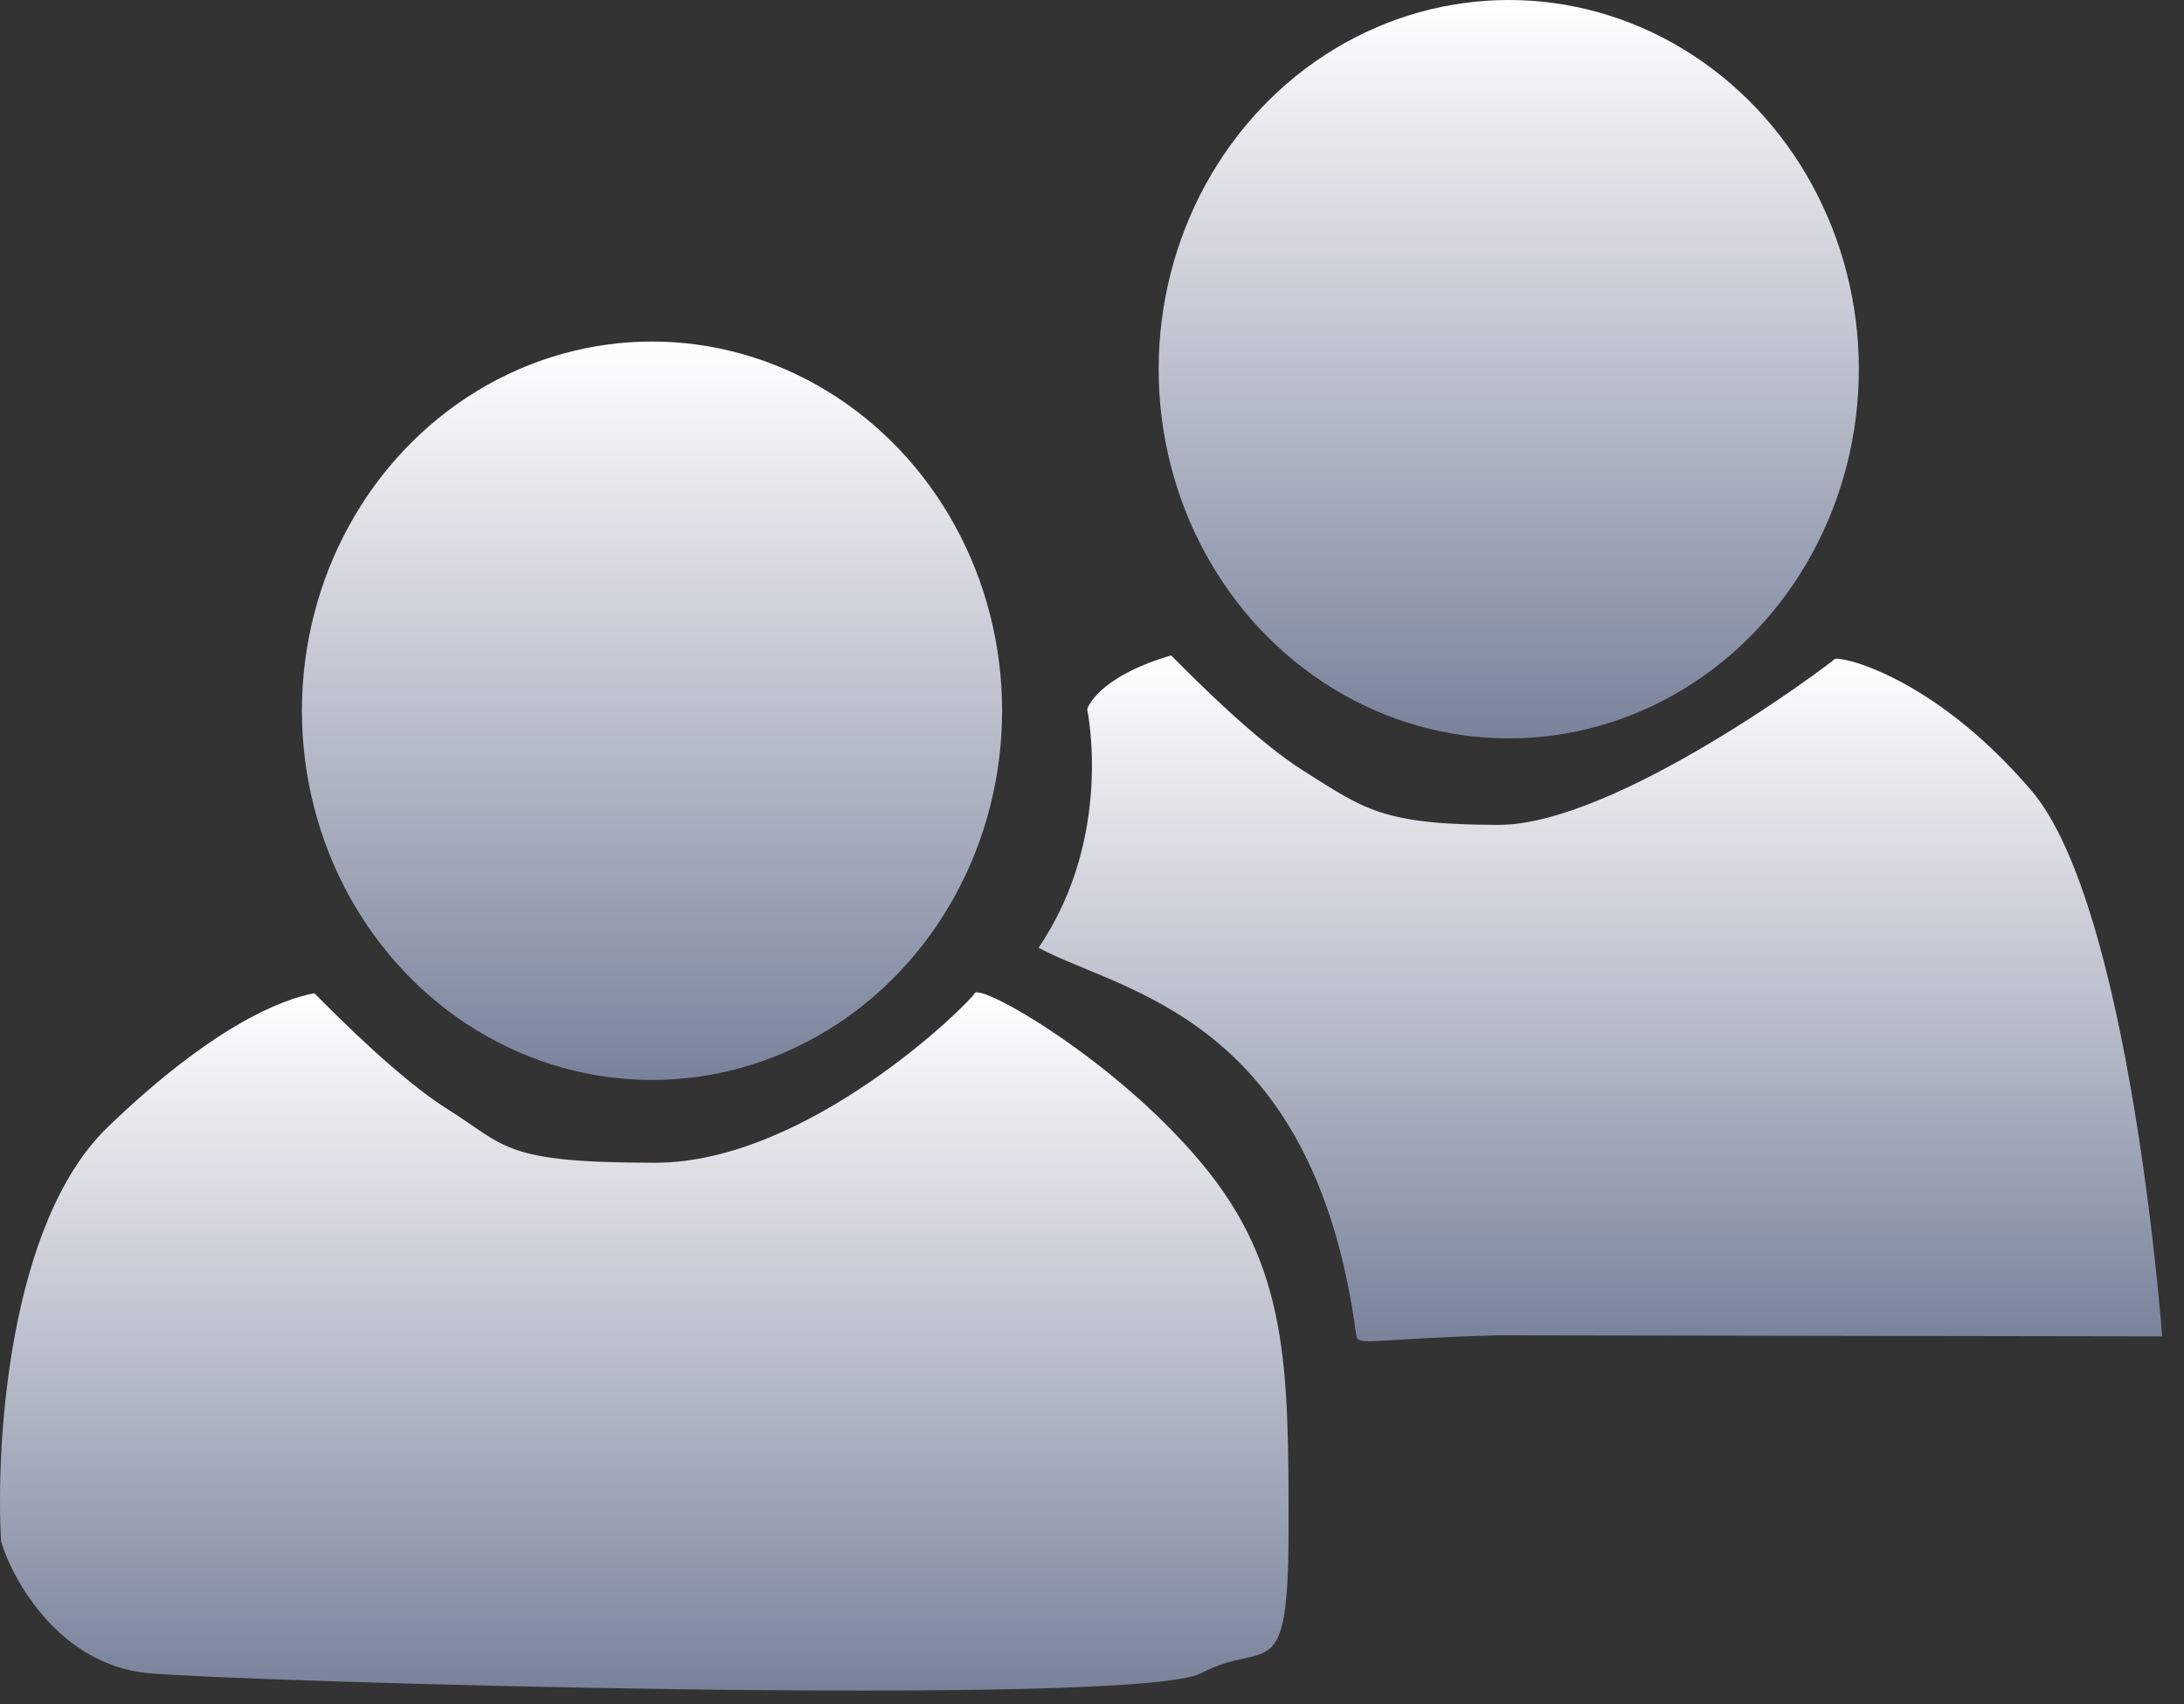 <svg width="50" height="39" viewBox="0 0 50 39" fill="none" xmlns="http://www.w3.org/2000/svg">
<rect x="0" y="0" width="50" height="39" fill="#333333" stroke="none"/>
<ellipse cx="34.541" cy="8.45" rx="8.015" ry="8.45" fill="url(#paint0_linear_165_503)"/>
<path d="M24.889 16.233C24.889 16.233 25.089 15.511 26.811 15C27.41 15.606 28.801 16.99 29.848 17.646C31.217 18.503 31.624 18.879 34.312 18.879C37 18.879 41.925 15.171 42 15.086C42.075 15 44.221 15.427 46.5 18.086C48.779 20.744 49.5 30.586 49.5 30.586L34.312 30.561C31.379 30.641 31.084 30.823 31.049 30.561C30.08 23.239 25.659 22.713 23.776 21.691C25.516 19.135 24.889 16.233 24.889 16.233Z" fill="url(#paint1_linear_165_503)"/>
<ellipse cx="14.927" cy="16.267" rx="8.015" ry="8.45" fill="url(#paint2_linear_165_503)"/>
<path d="M2.463 25.8C4.873 23.477 6.456 22.868 7.198 22.733C7.797 23.339 9.188 24.723 10.236 25.379C11.605 26.236 11.5 26.612 15 26.612C18.5 26.612 22.188 22.965 22.314 22.733C22.44 22.5 25.5 24.223 27.5 26.612C29.5 29 29.5 31.296 29.5 35C29.5 38.704 29 37.5 27.5 38.294C26 39.087 5.398 38.486 3.39 38.294C1.382 38.101 0.31 36.209 0.025 35.287C-0.104 33.032 0.204 27.977 2.463 25.8Z" fill="url(#paint3_linear_165_503)"/>
<defs>
<linearGradient id="paint0_linear_165_503" x1="34.541" y1="0" x2="34.541" y2="16.899" gradientUnits="userSpaceOnUse">
<stop stop-color="white"/>
<stop offset="1" stop-color="#79829B"/>
</linearGradient>
<linearGradient id="paint1_linear_165_503" x1="36.638" y1="15" x2="36.638" y2="30.698" gradientUnits="userSpaceOnUse">
<stop stop-color="white"/>
<stop offset="1" stop-color="#79829B"/>
</linearGradient>
<linearGradient id="paint2_linear_165_503" x1="14.927" y1="7.818" x2="14.927" y2="24.717" gradientUnits="userSpaceOnUse">
<stop stop-color="white"/>
<stop offset="1" stop-color="#79829B"/>
</linearGradient>
<linearGradient id="paint3_linear_165_503" x1="14.75" y1="22.712" x2="14.75" y2="38.693" gradientUnits="userSpaceOnUse">
<stop stop-color="white"/>
<stop offset="1" stop-color="#79829B"/>
</linearGradient>
</defs>
</svg>
